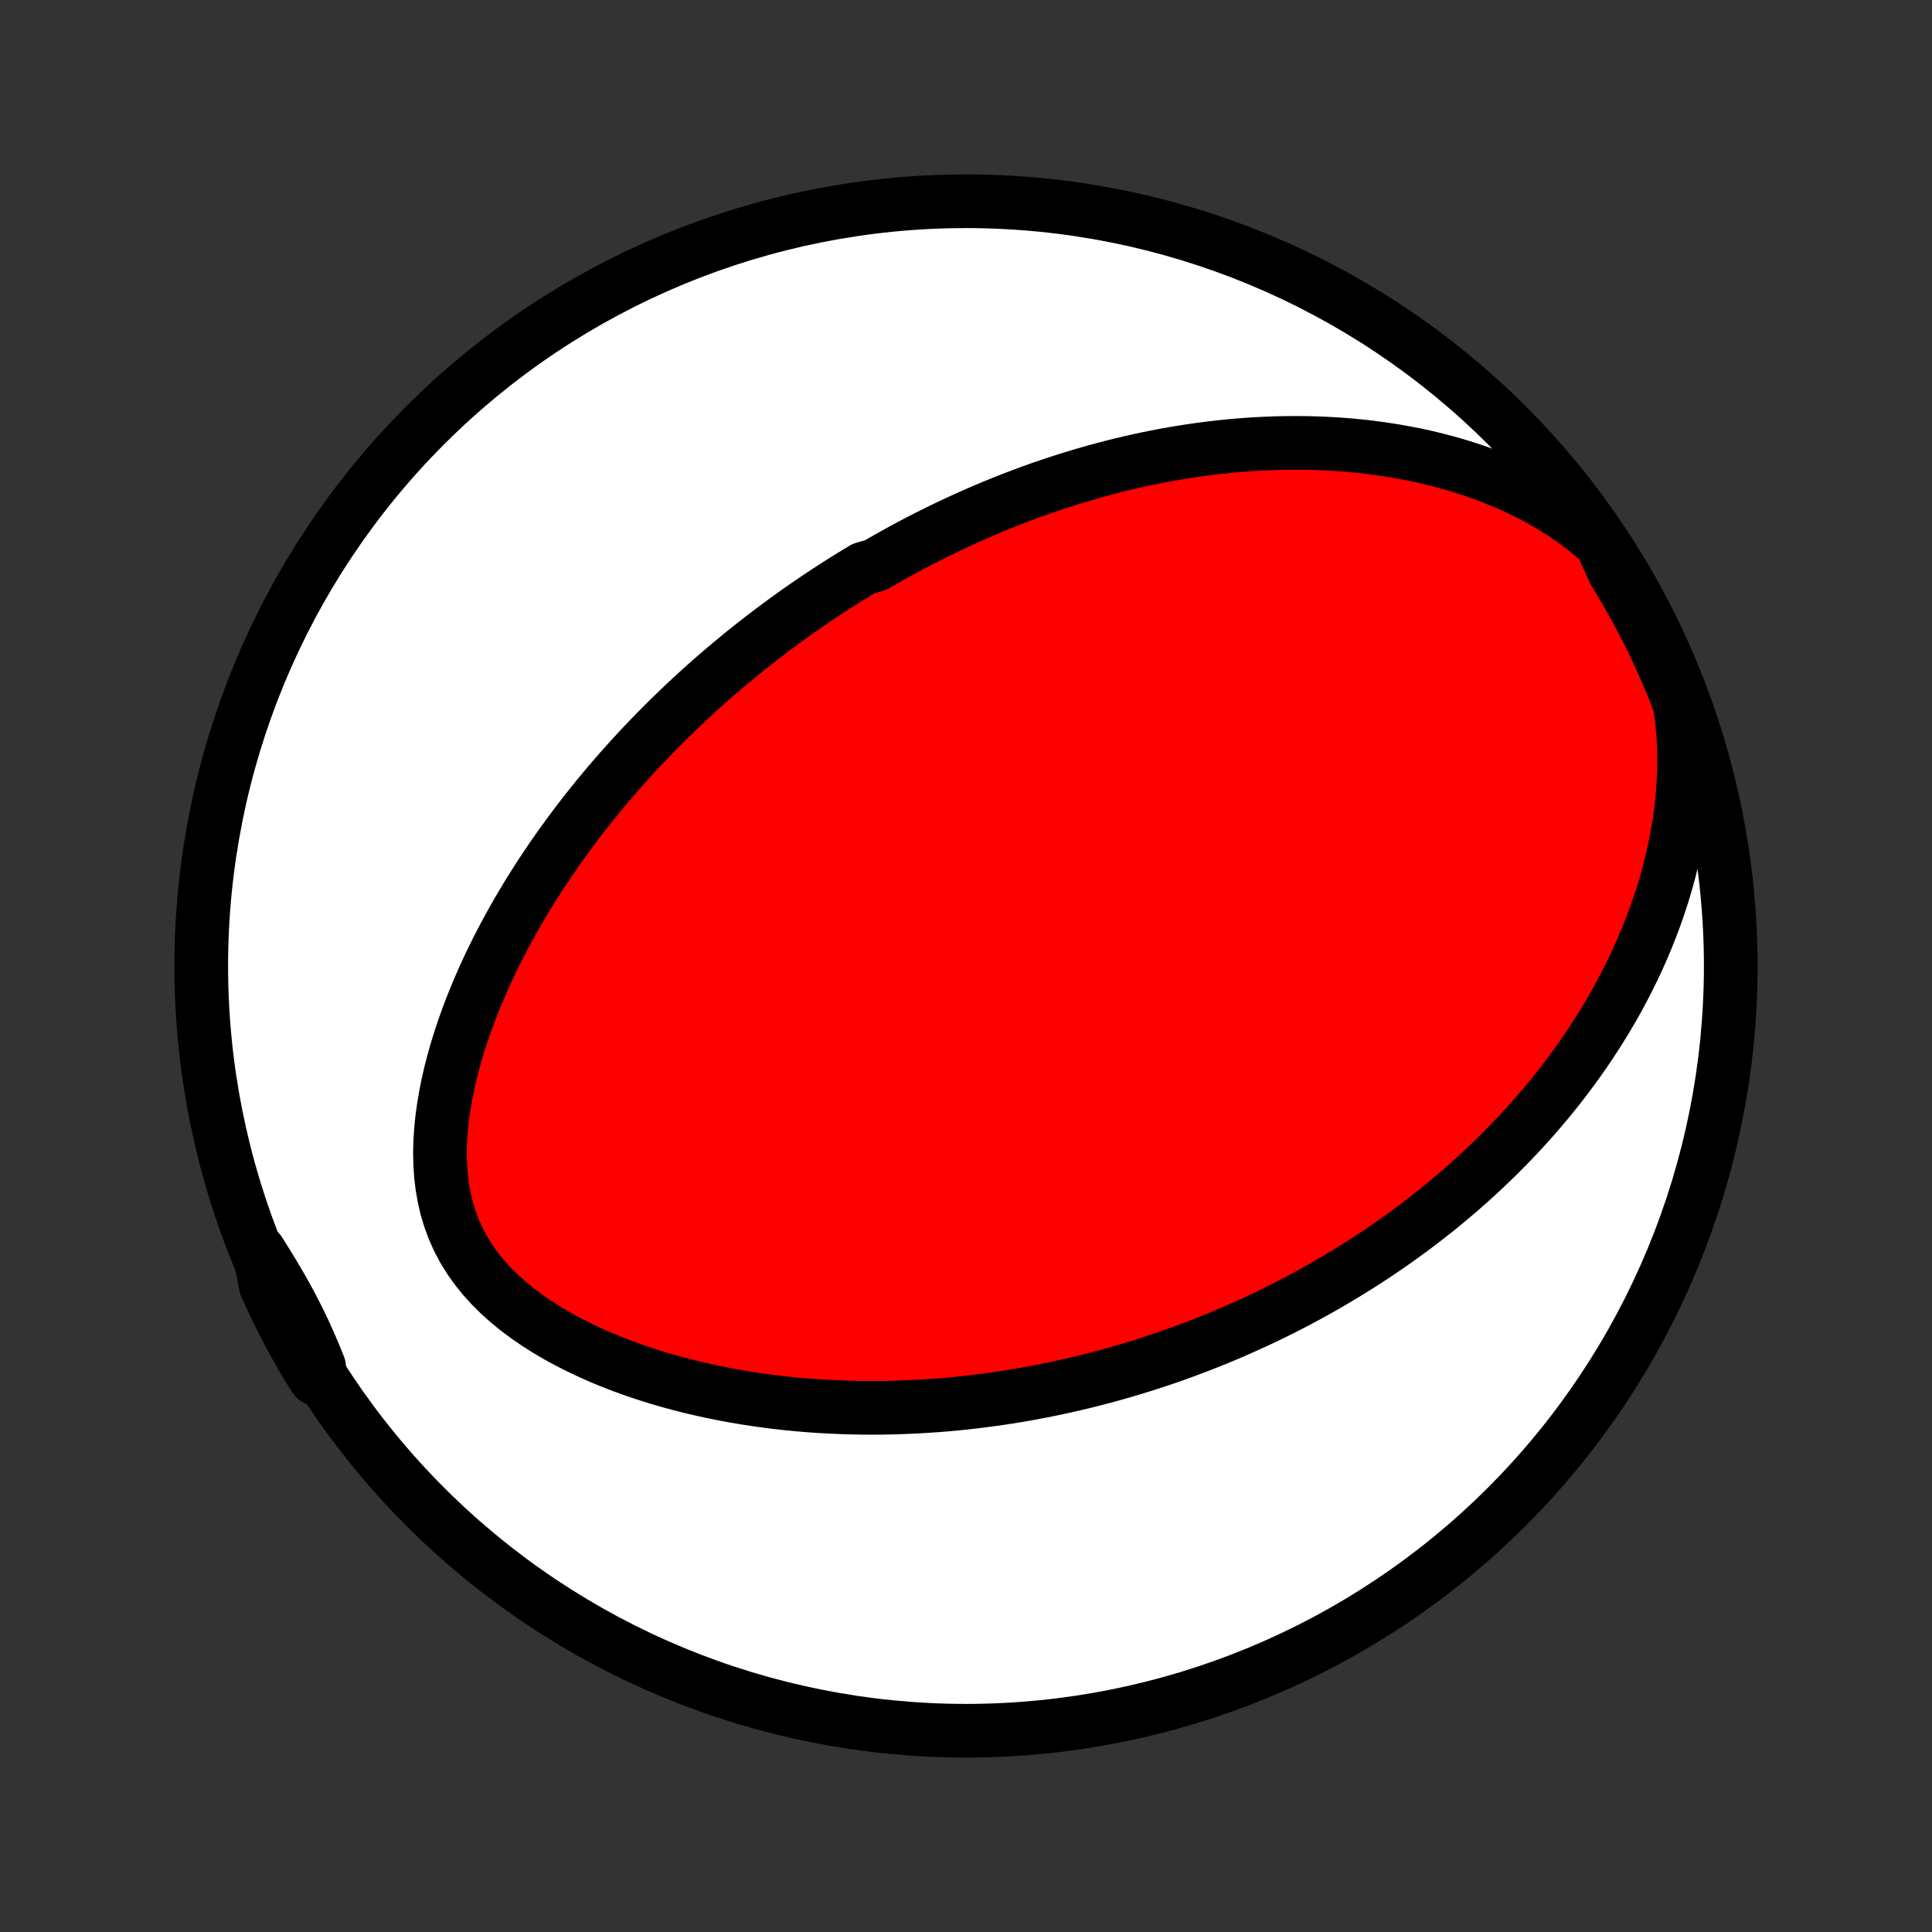 <?xml version="1.0" encoding="utf-8" standalone="no"?>
<!DOCTYPE svg PUBLIC "-//W3C//DTD SVG 1.1//EN"
  "http://www.w3.org/Graphics/SVG/1.1/DTD/svg11.dtd">
<!-- Created with matplotlib (http://matplotlib.org/) -->
<svg height="72pt" version="1.1" viewBox="0 0 72 72" width="72pt" xmlns="http://www.w3.org/2000/svg" xmlns:xlink="http://www.w3.org/1999/xlink">
 <rect x="0" y="0" width="72" height="72" fill="#333333" stroke="none"/>
 <defs>
  <style type="text/css">
*{stroke-linecap:butt;stroke-linejoin:round;}
  </style>
 </defs>
 <g id="figure_1">
  <g id="patch_1">
   <path d="
M0 72
L72 72
L72 0
L0 0
z
" style="fill:none;"/>
  </g>
  <g id="axes_1">
   <g id="PatchCollection_1">
    <defs>
     <path d="
M36 -7.5
C43.558 -7.5 50.808 -10.503 56.153 -15.848
C61.497 -21.192 64.5 -28.442 64.5 -36
C64.5 -43.558 61.497 -50.808 56.153 -56.153
C50.808 -61.497 43.558 -64.5 36 -64.5
C28.442 -64.5 21.192 -61.497 15.848 -56.153
C10.503 -50.808 7.5 -43.558 7.5 -36
C7.5 -28.442 10.503 -21.192 15.848 -15.848
C21.192 -10.503 28.442 -7.5 36 -7.5
z
" id="C0_0_a811fe30f3"/>
     <path d="
M59.673 -51.766
L59.311 -52.082
L58.938 -52.381
L58.553 -52.662
L58.16 -52.927
L57.759 -53.174
L57.352 -53.406
L56.94 -53.623
L56.524 -53.824
L56.105 -54.011
L55.684 -54.184
L55.261 -54.345
L54.837 -54.492
L54.414 -54.627
L53.991 -54.751
L53.569 -54.863
L53.148 -54.965
L52.73 -55.056
L52.313 -55.137
L51.899 -55.209
L51.488 -55.272
L51.079 -55.327
L50.674 -55.373
L50.272 -55.411
L49.874 -55.442
L49.479 -55.465
L49.089 -55.482
L48.702 -55.492
L48.319 -55.496
L47.939 -55.493
L47.564 -55.486
L47.194 -55.472
L46.827 -55.454
L46.464 -55.431
L46.105 -55.402
L45.751 -55.37
L45.401 -55.333
L45.054 -55.292
L44.712 -55.247
L44.373 -55.198
L44.039 -55.146
L43.708 -55.091
L43.382 -55.032
L43.059 -54.97
L42.739 -54.905
L42.424 -54.837
L42.112 -54.767
L41.803 -54.693
L41.498 -54.618
L41.196 -54.539
L40.898 -54.459
L40.602 -54.376
L40.31 -54.291
L40.021 -54.204
L39.735 -54.115
L39.452 -54.024
L39.172 -53.931
L38.894 -53.837
L38.619 -53.74
L38.347 -53.642
L38.077 -53.542
L37.81 -53.44
L37.545 -53.336
L37.282 -53.231
L37.022 -53.125
L36.764 -53.017
L36.508 -52.907
L36.254 -52.795
L36.001 -52.683
L35.751 -52.568
L35.503 -52.453
L35.256 -52.335
L35.011 -52.216
L34.768 -52.096
L34.526 -51.974
L34.285 -51.851
L34.047 -51.726
L33.809 -51.599
L33.573 -51.472
L33.338 -51.342
L33.104 -51.211
L32.872 -51.078
L32.64 -50.944
L32.18 -50.808
L31.952 -50.671
L31.724 -50.532
L31.497 -50.391
L31.271 -50.248
L31.046 -50.104
L30.821 -49.958
L30.597 -49.81
L30.373 -49.66
L30.15 -49.508
L29.928 -49.354
L29.706 -49.199
L29.485 -49.041
L29.263 -48.881
L29.043 -48.719
L28.822 -48.555
L28.602 -48.388
L28.382 -48.219
L28.162 -48.048
L27.943 -47.875
L27.723 -47.699
L27.504 -47.52
L27.285 -47.339
L27.066 -47.156
L26.847 -46.969
L26.628 -46.78
L26.409 -46.588
L26.19 -46.392
L25.971 -46.194
L25.752 -45.993
L25.533 -45.789
L25.314 -45.581
L25.096 -45.37
L24.877 -45.156
L24.658 -44.938
L24.439 -44.716
L24.22 -44.491
L24.002 -44.262
L23.783 -44.029
L23.564 -43.792
L23.346 -43.551
L23.128 -43.306
L22.91 -43.057
L22.692 -42.803
L22.475 -42.545
L22.259 -42.283
L22.043 -42.016
L21.827 -41.744
L21.612 -41.467
L21.398 -41.185
L21.185 -40.899
L20.973 -40.607
L20.762 -40.311
L20.553 -40.009
L20.345 -39.702
L20.138 -39.389
L19.934 -39.071
L19.731 -38.748
L19.531 -38.419
L19.334 -38.085
L19.139 -37.745
L18.947 -37.399
L18.759 -37.048
L18.574 -36.692
L18.393 -36.33
L18.216 -35.962
L18.044 -35.589
L17.878 -35.211
L17.717 -34.827
L17.561 -34.438
L17.413 -34.044
L17.271 -33.646
L17.138 -33.243
L17.012 -32.836
L16.896 -32.425
L16.789 -32.01
L16.693 -31.592
L16.609 -31.171
L16.537 -30.748
L16.478 -30.323
L16.435 -29.897
L16.407 -29.471
L16.396 -29.046
L16.405 -28.622
L16.433 -28.201
L16.482 -27.784
L16.554 -27.371
L16.65 -26.964
L16.771 -26.565
L16.917 -26.175
L17.088 -25.794
L17.285 -25.424
L17.507 -25.067
L17.753 -24.721
L18.021 -24.389
L18.311 -24.07
L18.619 -23.765
L18.945 -23.474
L19.286 -23.195
L19.641 -22.931
L20.008 -22.679
L20.386 -22.439
L20.773 -22.212
L21.167 -21.997
L21.567 -21.794
L21.974 -21.601
L22.384 -21.419
L22.797 -21.248
L23.214 -21.087
L23.632 -20.936
L24.051 -20.795
L24.471 -20.662
L24.891 -20.539
L25.311 -20.424
L25.73 -20.317
L26.147 -20.219
L26.563 -20.128
L26.977 -20.045
L27.389 -19.969
L27.799 -19.9
L28.206 -19.838
L28.609 -19.782
L29.01 -19.732
L29.408 -19.689
L29.803 -19.651
L30.194 -19.619
L30.582 -19.593
L30.966 -19.572
L31.347 -19.555
L31.724 -19.544
L32.097 -19.537
L32.466 -19.534
L32.832 -19.536
L33.194 -19.542
L33.553 -19.552
L33.907 -19.566
L34.259 -19.584
L34.606 -19.605
L34.95 -19.629
L35.29 -19.657
L35.627 -19.688
L35.96 -19.723
L36.29 -19.76
L36.616 -19.8
L36.939 -19.843
L37.259 -19.888
L37.576 -19.936
L37.889 -19.987
L38.2 -20.04
L38.507 -20.096
L38.812 -20.154
L39.113 -20.214
L39.412 -20.276
L39.708 -20.341
L40.001 -20.407
L40.292 -20.476
L40.581 -20.547
L40.866 -20.62
L41.15 -20.694
L41.431 -20.771
L41.71 -20.85
L41.986 -20.93
L42.261 -21.012
L42.533 -21.096
L42.804 -21.182
L43.073 -21.27
L43.34 -21.359
L43.605 -21.45
L43.868 -21.543
L44.13 -21.638
L44.39 -21.735
L44.648 -21.833
L44.905 -21.933
L45.161 -22.035
L45.415 -22.139
L45.668 -22.244
L45.92 -22.352
L46.17 -22.461
L46.42 -22.572
L46.668 -22.685
L46.916 -22.799
L47.162 -22.916
L47.407 -23.035
L47.652 -23.155
L47.896 -23.278
L48.139 -23.403
L48.381 -23.53
L48.622 -23.659
L48.863 -23.79
L49.104 -23.923
L49.343 -24.059
L49.582 -24.197
L49.821 -24.337
L50.059 -24.48
L50.297 -24.625
L50.534 -24.772
L50.771 -24.922
L51.008 -25.075
L51.244 -25.231
L51.48 -25.389
L51.716 -25.55
L51.952 -25.715
L52.187 -25.882
L52.422 -26.052
L52.657 -26.226
L52.892 -26.402
L53.126 -26.582
L53.36 -26.765
L53.594 -26.952
L53.828 -27.143
L54.062 -27.337
L54.295 -27.535
L54.528 -27.737
L54.761 -27.943
L54.993 -28.153
L55.226 -28.367
L55.457 -28.586
L55.689 -28.809
L55.92 -29.037
L56.15 -29.27
L56.38 -29.507
L56.609 -29.749
L56.837 -29.997
L57.065 -30.249
L57.291 -30.507
L57.516 -30.771
L57.741 -31.04
L57.964 -31.315
L58.185 -31.596
L58.405 -31.883
L58.623 -32.176
L58.839 -32.475
L59.053 -32.781
L59.264 -33.094
L59.473 -33.413
L59.679 -33.739
L59.882 -34.072
L60.082 -34.412
L60.278 -34.76
L60.469 -35.114
L60.657 -35.476
L60.84 -35.846
L61.018 -36.223
L61.19 -36.608
L61.356 -37
L61.516 -37.4
L61.669 -37.807
L61.815 -38.223
L61.953 -38.645
L62.083 -39.076
L62.203 -39.513
L62.314 -39.958
L62.414 -40.41
L62.503 -40.869
L62.581 -41.334
L62.646 -41.805
L62.697 -42.282
L62.734 -42.764
L62.756 -43.25
L62.762 -43.74
L62.751 -44.233
L62.721 -44.729
L62.672 -45.225
L62.603 -45.721
L62.424 -46.215
L62.233 -46.679
L62.035 -47.139
L61.828 -47.595
L61.614 -48.047
L61.392 -48.496
L61.163 -48.941
L60.925 -49.383
L60.68 -49.82
L60.428 -50.253
L60.168 -50.681
z
" id="C0_1_7702c40b71"/>
     <path d="
M9.66 -25.364
L9.924 -24.945
L10.18 -24.525
L10.429 -24.105
L10.668 -23.682
L10.897 -23.256
L11.116 -22.828
L11.324 -22.395
L11.522 -21.958
L11.711 -21.517
L11.891 -21.072
L11.757 -20.623
L11.499 -21.017
L11.248 -21.442
L11.005 -21.872
L10.77 -22.306
L10.543 -22.744
L10.323 -23.187
L10.111 -23.633
L9.907 -24.083
z
" id="C0_2_c22fd336f8"/>
    </defs>
    <g clip-path="url(#p1bffca34e9)">
     <use style="fill:#ffffff;stroke:#000000;stroke-width:2.0;" x="0.0" xlink:href="#C0_0_a811fe30f3" y="72.0"/>
    </g>
    <g clip-path="url(#p1bffca34e9)">
     <use style="fill:#ff0000;stroke:#000000;stroke-width:2.0;" x="0.0" xlink:href="#C0_1_7702c40b71" y="72.0"/>
    </g>
    <g clip-path="url(#p1bffca34e9)">
     <use style="fill:#ff0000;stroke:#000000;stroke-width:2.0;" x="0.0" xlink:href="#C0_2_c22fd336f8" y="72.0"/>
    </g>
   </g>
  </g>
 </g>
 <defs>
  <clipPath id="p1bffca34e9">
   <rect height="72.0" width="72.0" x="0.0" y="0.0"/>
  </clipPath>
 </defs>
</svg>
